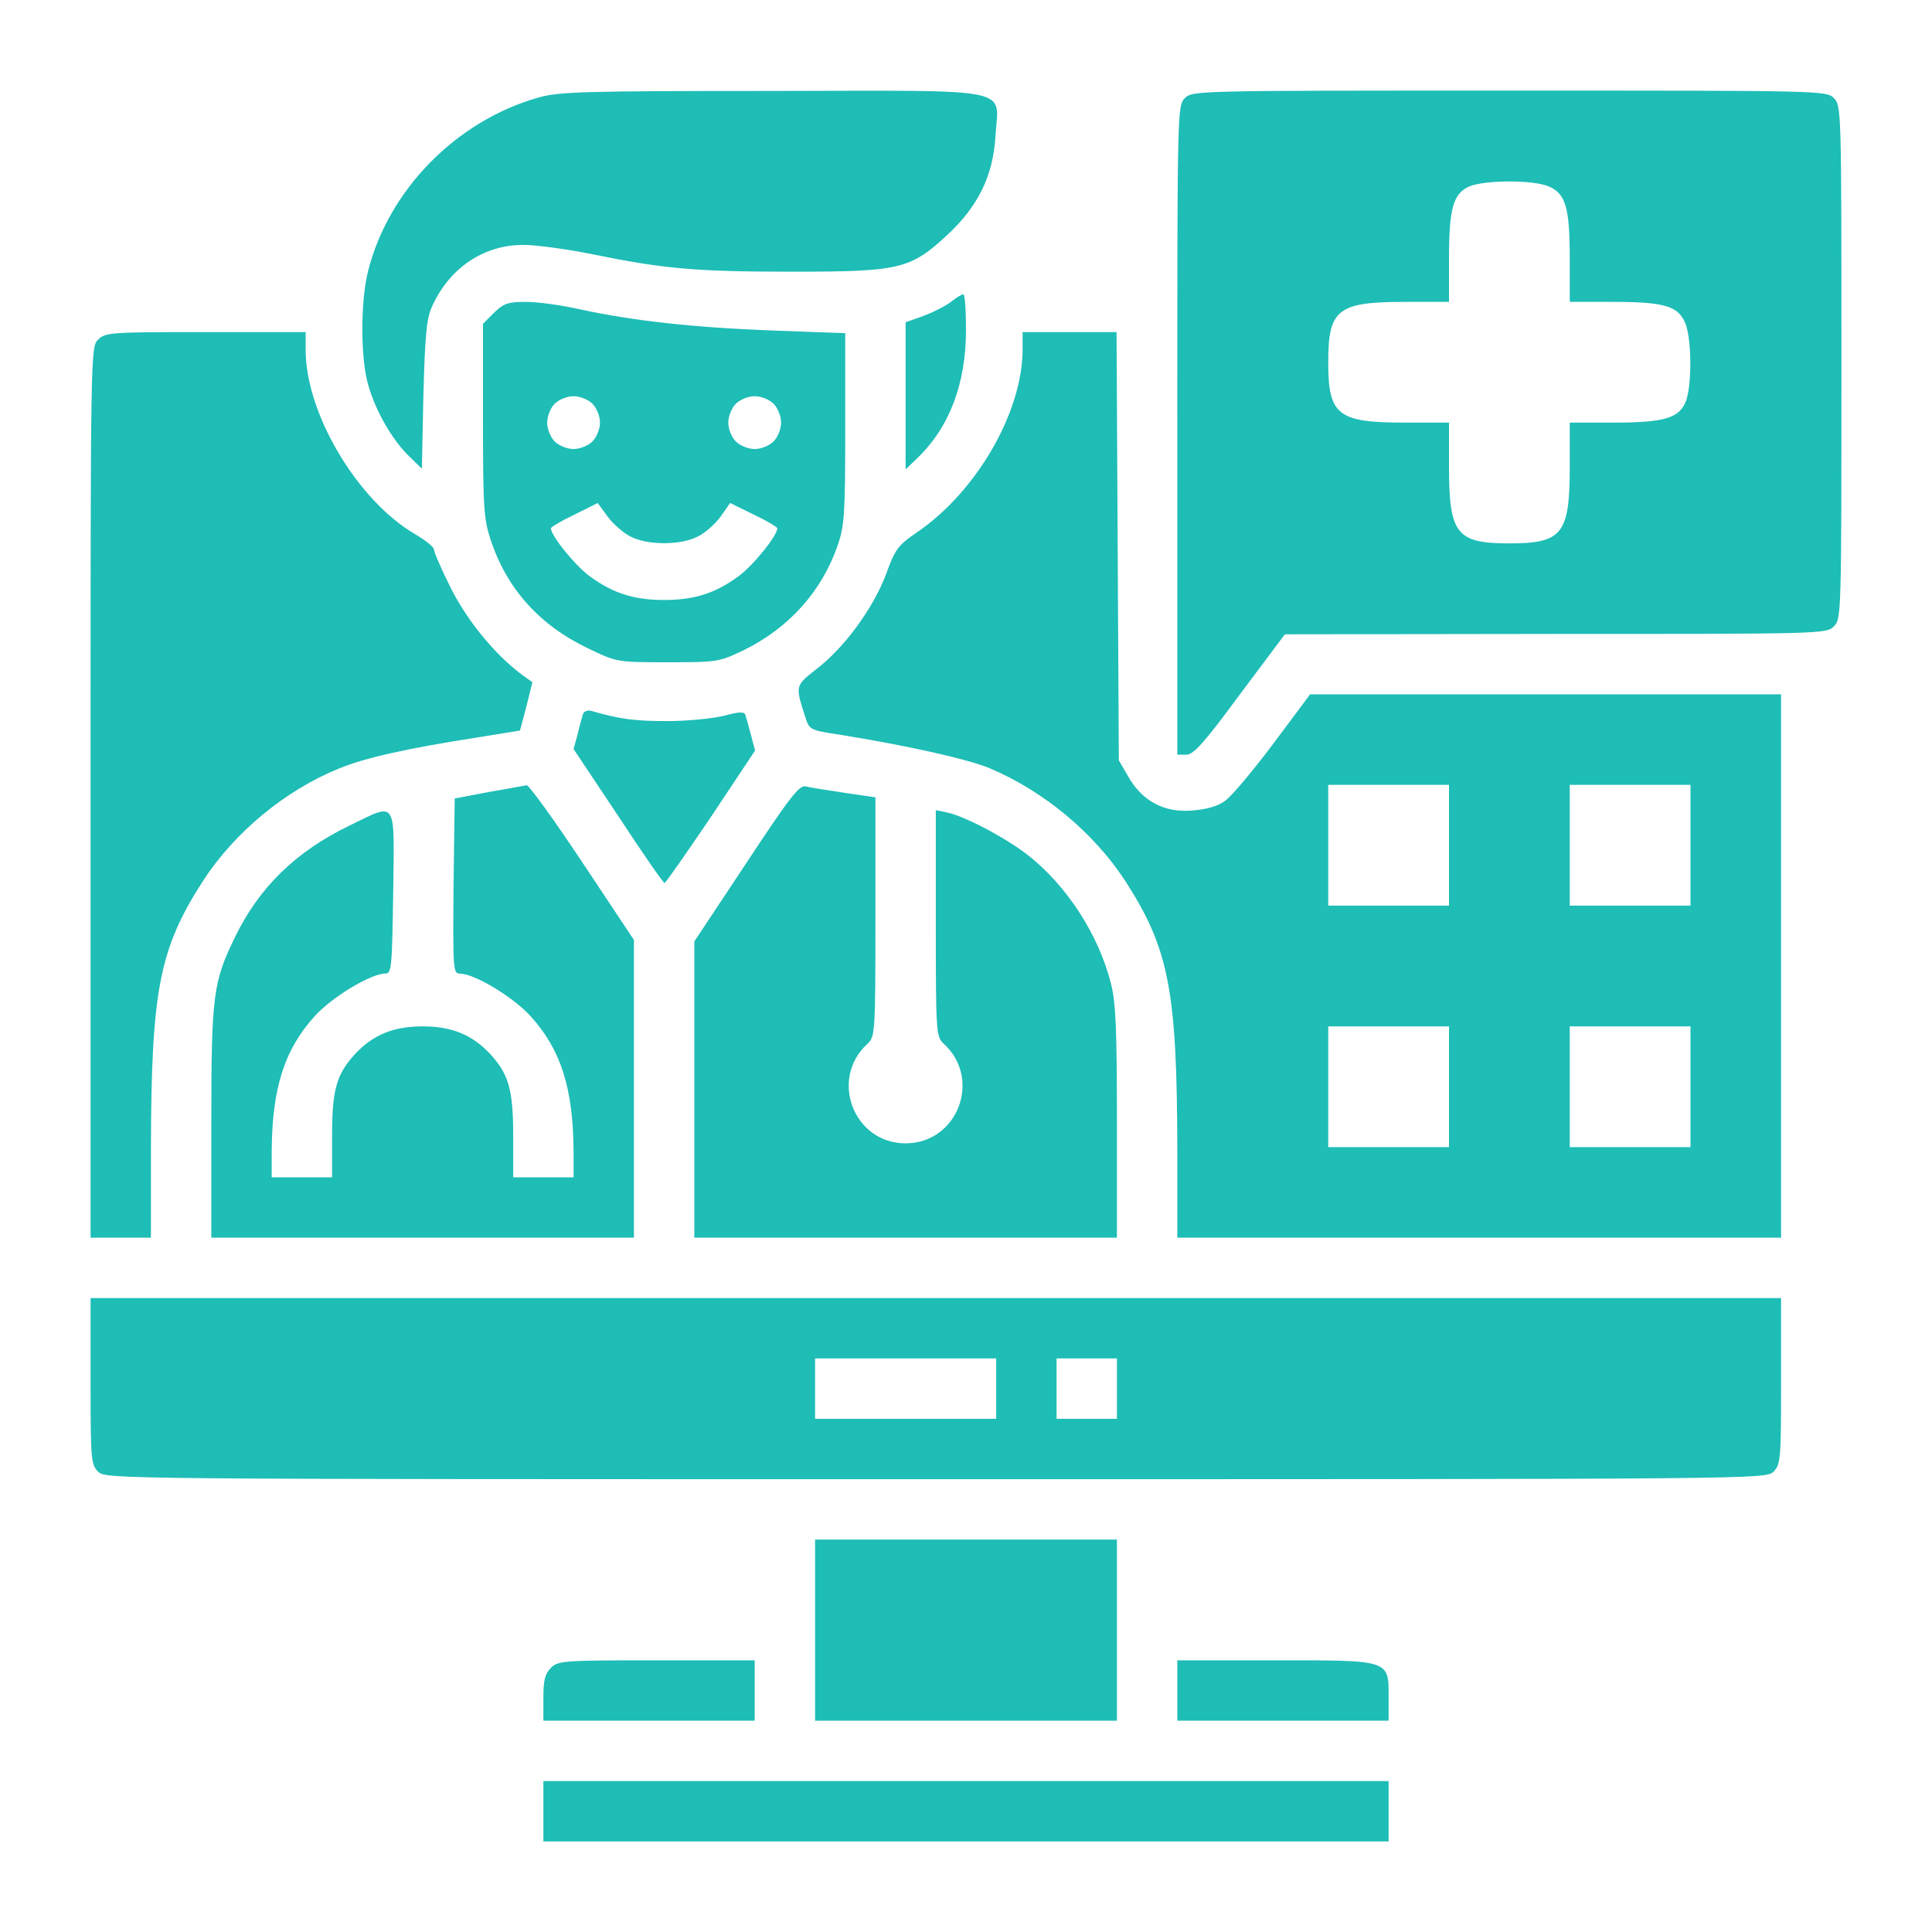  <svg width="67" height="67" viewBox="0 0 67 67" fill="none" xmlns="http://www.w3.org/2000/svg">
                            <path d="M18.648 3.389C15.821 4.201 13.492 6.569 12.772 9.37C12.497 10.43 12.497 12.432 12.772 13.361C13.034 14.277 13.61 15.258 14.172 15.808L14.63 16.253L14.683 13.714C14.735 11.751 14.787 11.084 14.957 10.691C15.546 9.317 16.75 8.493 18.15 8.493C18.582 8.493 19.668 8.637 20.558 8.82C23.058 9.33 24.144 9.422 27.507 9.422C31.21 9.422 31.576 9.33 32.846 8.153C33.919 7.158 34.442 6.098 34.521 4.724C34.626 2.997 35.345 3.141 26.735 3.154C20.218 3.154 19.354 3.18 18.648 3.389Z" fill="#1EBDB6" />
                            <path d="M41.09 3.402C40.828 3.664 40.828 3.834 40.828 14.918V26.172H41.142C41.391 26.172 41.757 25.766 43 24.078L44.558 21.997L53.953 21.984C63.153 21.984 63.336 21.984 63.598 21.723C63.859 21.461 63.859 21.291 63.859 12.562C63.859 3.834 63.859 3.664 63.598 3.402C63.336 3.141 63.166 3.141 52.344 3.141C41.522 3.141 41.352 3.141 41.09 3.402ZM53.705 6.464C54.294 6.713 54.438 7.184 54.438 8.977V10.469H55.929C57.722 10.469 58.193 10.613 58.442 11.202C58.664 11.725 58.677 13.269 58.481 13.871C58.259 14.499 57.748 14.656 55.942 14.656H54.438V16.161C54.438 18.517 54.189 18.844 52.344 18.844C50.499 18.844 50.25 18.517 50.25 16.161V14.656H48.745C46.39 14.656 46.062 14.408 46.062 12.562C46.062 10.717 46.39 10.469 48.745 10.469H50.25V8.977C50.25 7.223 50.394 6.713 50.957 6.464C51.493 6.242 53.155 6.229 53.705 6.464Z" fill="#1EBDB6" />
                            <path d="M32.977 10.469C32.793 10.613 32.375 10.822 32.034 10.953L31.406 11.175V13.727V16.279L31.799 15.899C32.924 14.826 33.5 13.308 33.5 11.437C33.5 10.757 33.461 10.207 33.408 10.207C33.343 10.207 33.16 10.325 32.977 10.469Z" fill="#1EBDB6" />
                            <path d="M17.13 10.848L16.75 11.228V14.591C16.75 17.627 16.776 18.006 17.025 18.752C17.587 20.427 18.713 21.683 20.388 22.482C21.395 22.966 21.395 22.966 23.162 22.966C24.89 22.966 24.942 22.953 25.792 22.547C27.363 21.775 28.501 20.506 29.051 18.909C29.286 18.229 29.312 17.81 29.312 14.852V11.555L26.8 11.463C24.052 11.359 21.932 11.123 20.126 10.73C19.498 10.586 18.648 10.469 18.242 10.469C17.614 10.469 17.47 10.521 17.13 10.848ZM20.545 14.002C20.689 14.146 20.807 14.434 20.807 14.656C20.807 14.879 20.689 15.167 20.545 15.31C20.401 15.454 20.113 15.572 19.891 15.572C19.668 15.572 19.38 15.454 19.236 15.31C19.092 15.167 18.975 14.879 18.975 14.656C18.975 14.434 19.092 14.146 19.236 14.002C19.38 13.858 19.668 13.74 19.891 13.74C20.113 13.74 20.401 13.858 20.545 14.002ZM26.826 14.002C26.97 14.146 27.088 14.434 27.088 14.656C27.088 14.879 26.97 15.167 26.826 15.31C26.682 15.454 26.394 15.572 26.172 15.572C25.949 15.572 25.662 15.454 25.518 15.31C25.374 15.167 25.256 14.879 25.256 14.656C25.256 14.434 25.374 14.146 25.518 14.002C25.662 13.858 25.949 13.74 26.172 13.74C26.394 13.74 26.682 13.858 26.826 14.002ZM21.893 18.621C22.482 18.909 23.581 18.909 24.17 18.621C24.431 18.503 24.785 18.189 24.981 17.928L25.321 17.444L26.146 17.849C26.591 18.059 26.957 18.281 26.957 18.32C26.957 18.582 26.093 19.642 25.596 19.995C24.785 20.584 24.065 20.807 23.031 20.807C21.997 20.807 21.278 20.584 20.466 19.995C19.969 19.642 19.105 18.582 19.105 18.32C19.105 18.281 19.472 18.059 19.917 17.849L20.728 17.444L21.081 17.928C21.278 18.189 21.644 18.503 21.893 18.621Z" fill="#1EBDB6" />
                            <path d="M3.402 11.777C3.141 12.039 3.141 12.209 3.141 27.48V42.922H4.188H5.234V39.807C5.247 34.351 5.522 32.911 7.027 30.569C8.126 28.868 9.893 27.402 11.777 26.643C12.667 26.277 14.133 25.949 16.58 25.57L18.032 25.334L18.255 24.497L18.464 23.659L18.098 23.398C17.156 22.691 16.213 21.54 15.638 20.401C15.31 19.747 15.049 19.145 15.049 19.053C15.049 18.975 14.748 18.726 14.381 18.517C12.379 17.339 10.6 14.329 10.6 12.144V11.516H7.132C3.834 11.516 3.651 11.529 3.402 11.777Z" fill="#1EBDB6" />
                            <path d="M35.463 12.118C35.463 14.277 33.879 17.038 31.812 18.451C31.144 18.909 31.04 19.04 30.726 19.917C30.281 21.095 29.286 22.456 28.331 23.188C27.572 23.79 27.572 23.764 27.925 24.863C28.069 25.308 28.082 25.321 29.116 25.478C31.55 25.871 33.565 26.329 34.324 26.643C36.209 27.441 37.949 28.894 39.035 30.569C40.54 32.911 40.815 34.351 40.828 39.807V42.922H51.297H61.766V33.5V24.078H53.6H45.434L44.165 25.779C43.458 26.721 42.712 27.611 42.49 27.768C42.228 27.965 41.836 28.069 41.338 28.109C40.37 28.187 39.611 27.781 39.127 26.931L38.8 26.368L38.76 18.935L38.721 11.516H37.099H35.463V12.118ZM50.25 29.312V31.406H48.156H46.062V29.312V27.219H48.156H50.25V29.312ZM58.625 29.312V31.406H56.531H54.437V29.312V27.219H56.531H58.625V29.312ZM50.25 37.688V39.781H48.156H46.062V37.688V35.594H48.156H50.25V37.688ZM58.625 37.688V39.781H56.531H54.437V37.688V35.594H56.531H58.625V37.688Z" fill="#1EBDB6" />
                            <path d="M20.218 24.759C20.192 24.85 20.1 25.164 20.035 25.452L19.891 25.976L21.435 28.292C22.272 29.574 23.005 30.621 23.044 30.621C23.084 30.621 23.803 29.587 24.654 28.331L26.185 26.028L26.041 25.478C25.962 25.177 25.871 24.863 25.845 24.785C25.819 24.68 25.609 24.68 25.099 24.824C24.719 24.916 23.843 25.007 23.136 25.007C22.037 25.007 21.5 24.942 20.506 24.654C20.388 24.615 20.257 24.667 20.218 24.759Z" fill="#1EBDB6" />
                            <path d="M16.946 27.467L15.769 27.69L15.729 30.726C15.703 33.605 15.716 33.762 15.939 33.762C16.449 33.762 17.797 34.573 18.399 35.24C19.459 36.405 19.878 37.753 19.891 39.938V40.828H18.844H17.797V39.389C17.797 37.766 17.64 37.243 16.973 36.523C16.357 35.882 15.664 35.594 14.656 35.594C13.649 35.594 12.955 35.882 12.34 36.523C11.673 37.243 11.516 37.766 11.516 39.389V40.828H10.469H9.422V39.938C9.435 37.753 9.854 36.405 10.914 35.24C11.516 34.573 12.864 33.762 13.361 33.762C13.583 33.762 13.596 33.552 13.636 30.948C13.675 27.651 13.793 27.821 12.091 28.645C10.259 29.535 8.977 30.778 8.139 32.519C7.394 34.05 7.328 34.521 7.328 38.918V42.922H14.656H21.984V37.753V32.597L20.192 29.901C19.21 28.423 18.346 27.232 18.268 27.232C18.189 27.245 17.601 27.35 16.946 27.467Z" fill="#1EBDB6" />
                            <path d="M25.884 29.927L24.078 32.649V37.779V42.922H31.406H38.734V38.918C38.734 35.698 38.695 34.756 38.525 34.102C38.093 32.401 36.994 30.713 35.646 29.653C34.848 29.038 33.461 28.305 32.833 28.174L32.453 28.096V32.021C32.453 35.842 32.466 35.947 32.728 36.196C34.063 37.413 33.212 39.65 31.406 39.65C29.6 39.65 28.75 37.413 30.085 36.196C30.346 35.947 30.359 35.842 30.359 31.799V27.651L29.286 27.494C28.684 27.402 28.082 27.31 27.939 27.271C27.716 27.219 27.376 27.664 25.884 29.927Z" fill="#1EBDB6" />
                            <path d="M3.141 47.895C3.141 50.603 3.154 50.786 3.402 51.035C3.664 51.297 3.834 51.297 32.453 51.297C61.072 51.297 61.242 51.297 61.504 51.035C61.752 50.786 61.766 50.603 61.766 47.895V45.016H32.453H3.141V47.895ZM34.547 48.156V49.203H31.406H28.266V48.156V47.109H31.406H34.547V48.156ZM38.734 48.156V49.203H37.688H36.641V48.156V47.109H37.688H38.734V48.156Z" fill="#1EBDB6" />
                            <path d="M28.266 56.531V59.672H33.5H38.734V56.531V53.391H33.5H28.266V56.531Z" fill="#1EBDB6" />
                            <path d="M19.105 57.84C18.896 58.049 18.844 58.272 18.844 58.887V59.672H22.508H26.172V58.625V57.578H22.77C19.537 57.578 19.354 57.591 19.105 57.84Z" fill="#1EBDB6" />
                            <path d="M40.828 58.625V59.672H44.492H48.156V58.887C48.156 57.552 48.248 57.578 44.23 57.578H40.828V58.625Z" fill="#1EBDB6" />
                            <path d="M18.844 62.812V63.859H33.5H48.156V62.812V61.766H33.5H18.844V62.812Z" fill="#1EBDB6" />
                        </svg>
